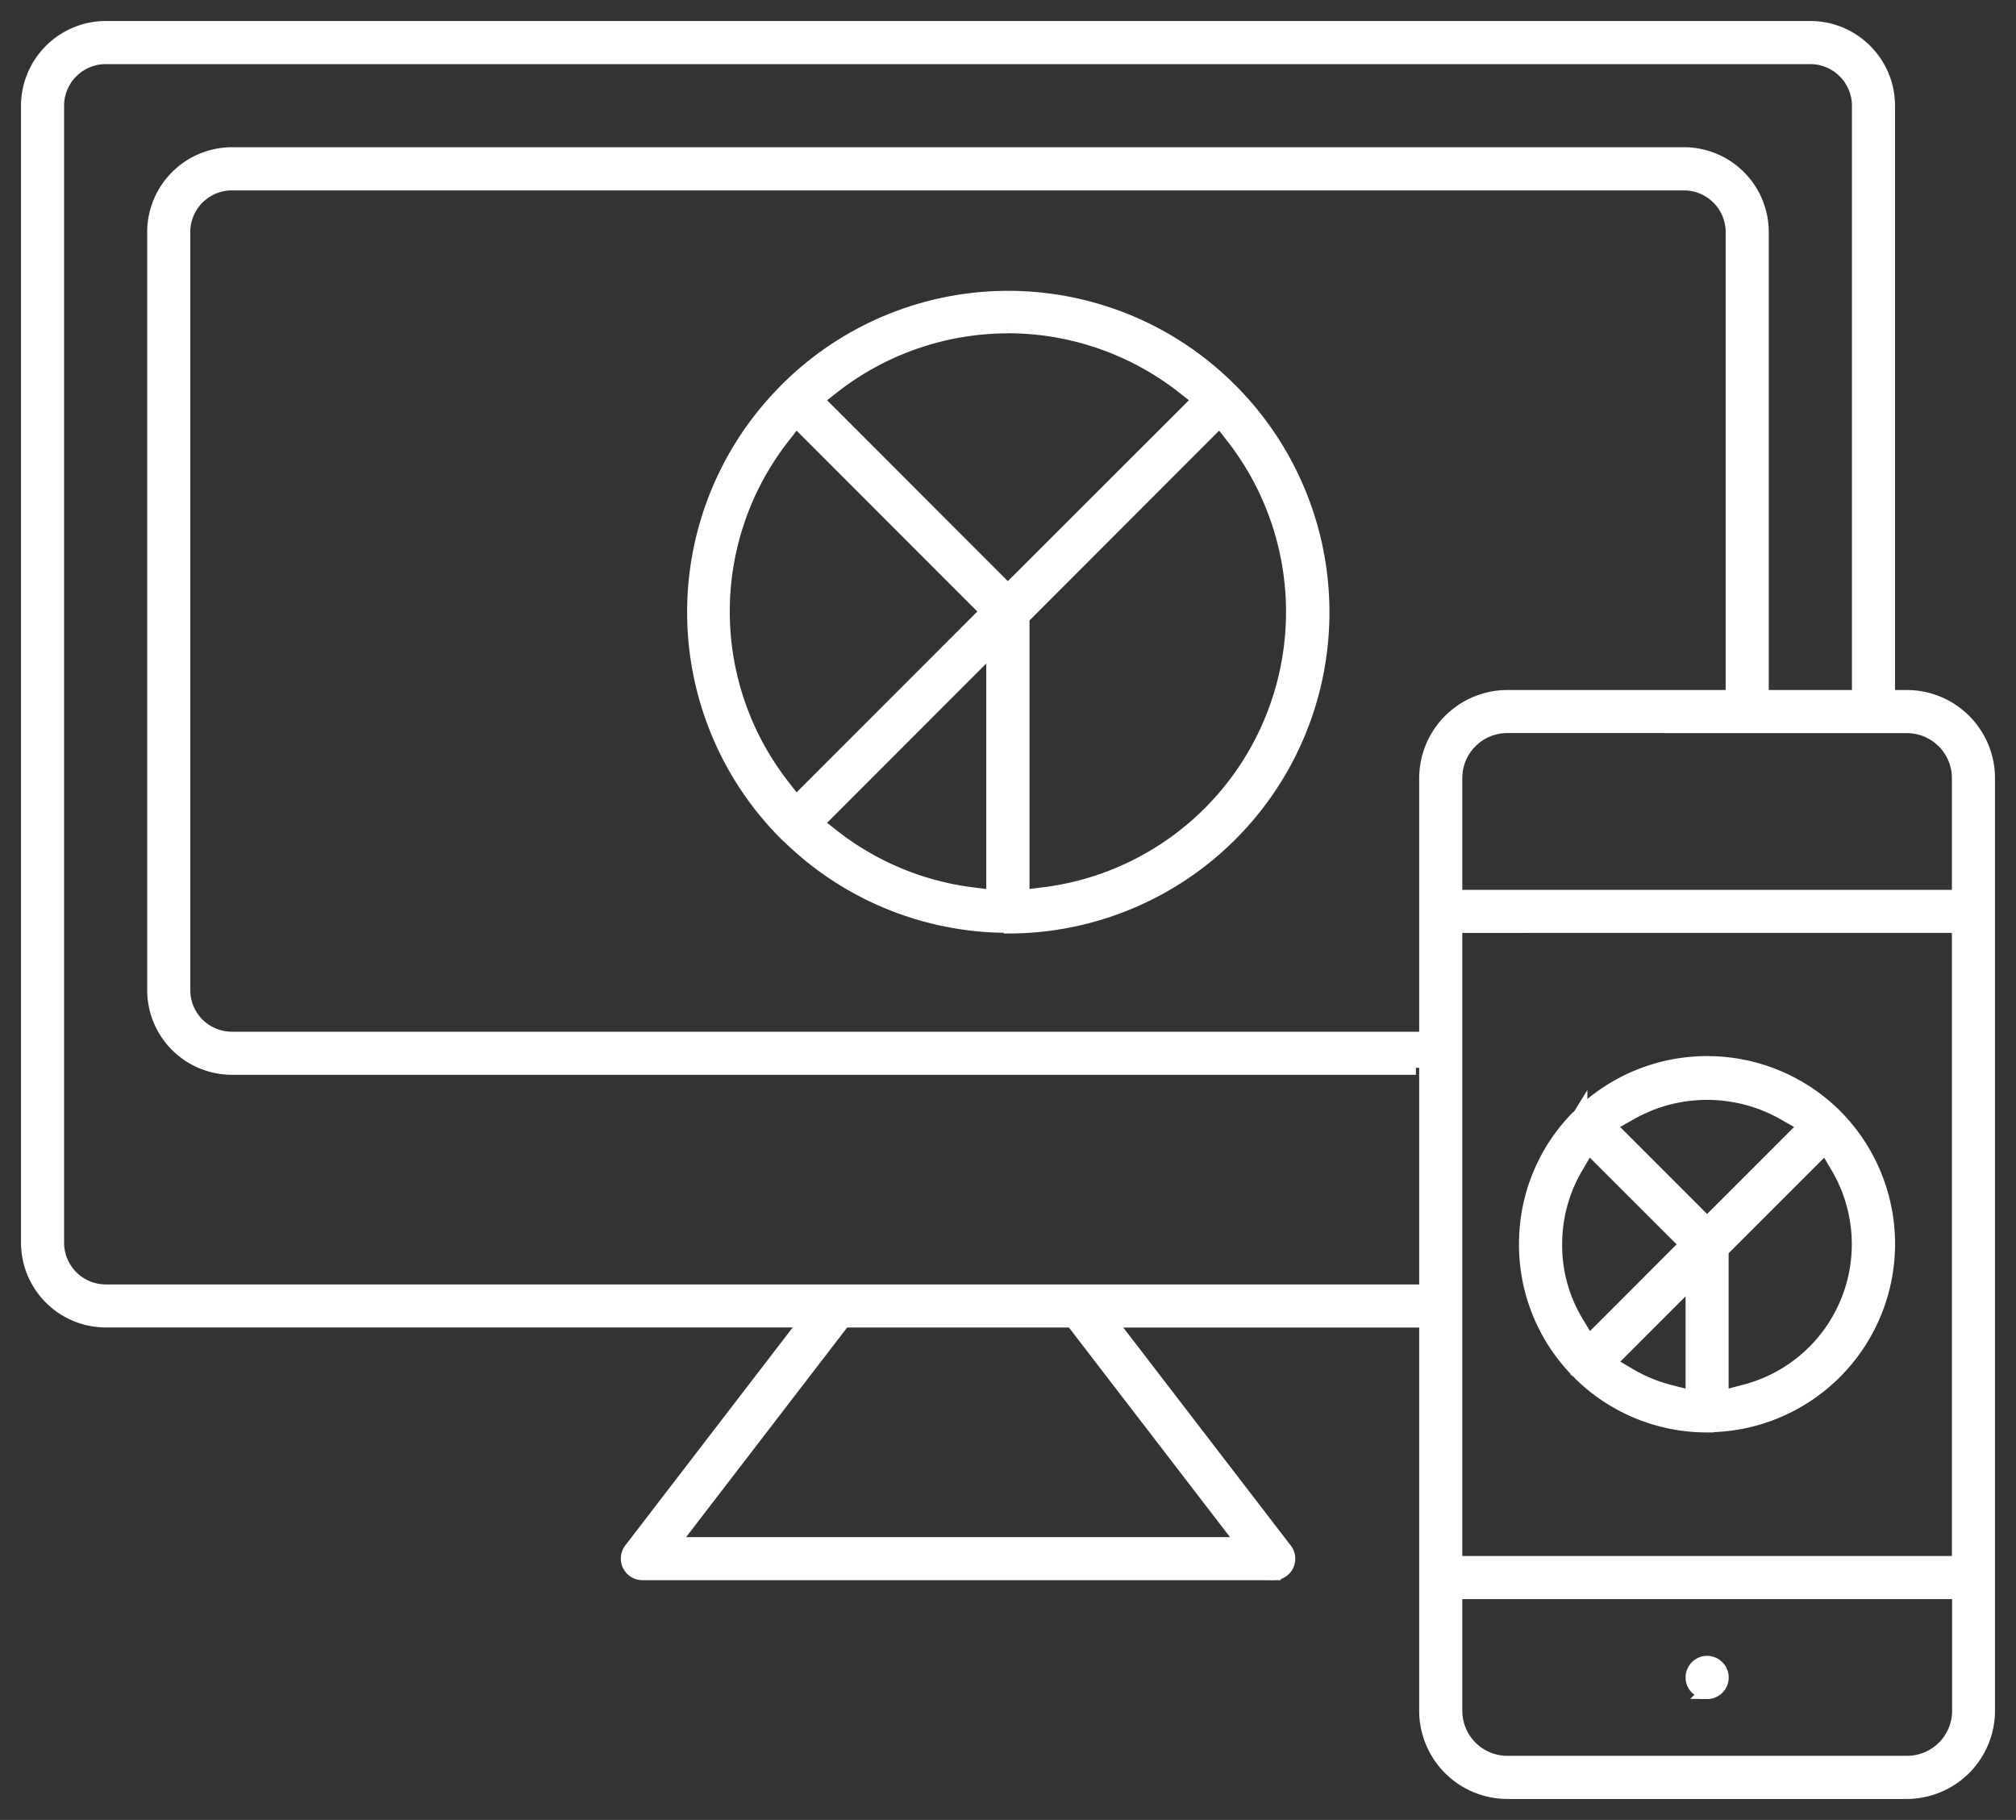 <svg xmlns="http://www.w3.org/2000/svg" width="72" height="65" fill="none" viewBox="0 0 72 65"><rect x="0" y="0" width="72" height="65" fill="#333333" stroke="none"/><path fill="#fff" stroke="#fff" stroke-width=".5" d="M68.108 64H53.835a2.903 2.903 0 0 1-2.9-2.899V27.794a2.906 2.906 0 0 1 2.9-2.9h14.273a2.902 2.902 0 0 1 2.892 2.9V61.1a2.906 2.906 0 0 1-2.892 2.9Zm-16.133-7.137V61.1a1.861 1.861 0 0 0 1.858 1.86h14.275a1.859 1.859 0 0 0 1.86-1.86v-4.238H51.974Zm0-23.794v22.754h17.986V33.067l-17.986.002Zm1.86-7.138a1.858 1.858 0 0 0-1.86 1.863v4.238h17.986v-4.238a1.86 1.86 0 0 0-1.86-1.86l-14.266-.003Zm7.134 34.497a.517.517 0 0 1-.366-.152.502.502 0 0 1-.144-.265.527.527 0 0 1 .18-.504.517.517 0 0 1 .696.035.52.52 0 0 1-.366.89v-.004ZM45.49 56.186H22.94a.522.522 0 0 1-.412-.837l6.29-8.189H3.78A2.781 2.781 0 0 1 1 44.385V3.782A2.784 2.784 0 0 1 3.78 1h60.872a2.78 2.78 0 0 1 2.778 2.78v20.74h-1.039V3.78a1.74 1.74 0 0 0-1.739-1.74H3.778A1.738 1.738 0 0 0 2.039 3.78v40.606a1.742 1.742 0 0 0 1.74 1.738h46.787v1.04H39.611l6.291 8.19a.519.519 0 0 1-.413.836l.001-.005Zm-15.357-9.024-6.136 7.986h20.438l-6.136-7.986h-8.166ZM60.96 50.91a6.466 6.466 0 0 1-4.519-1.842l-.038-.059-.062-.044a6.441 6.441 0 0 1-1.841-4.53 6.426 6.426 0 0 1 1.84-4.52l.063-.04.04-.065a6.486 6.486 0 0 1 9.055 0l.042.06.053.036a6.477 6.477 0 0 1-4.633 10.997v.007Zm4.247-9.974-3.72 3.72v5.259l.837-.218a5.434 5.434 0 0 0 4.049-5.629 5.442 5.442 0 0 0-.73-2.375l-.438-.745.002-.012Zm-4.758 4.76-2.985 2.986.744.44c.439.258.911.453 1.404.58l.837.215v-4.22Zm-3.722-4.757-.438.745a5.443 5.443 0 0 0-.748 2.753 5.317 5.317 0 0 0 .753 2.77l.442.735 3.497-3.5-3.506-3.503Zm4.24-1.907c-.965 0-1.913.252-2.75.73l-.764.434 3.515 3.516 3.514-3.516-.761-.434a5.552 5.552 0 0 0-2.755-.73Zm-10.4-.896H8.283a2.776 2.776 0 0 1-2.776-2.768V8.29a2.784 2.784 0 0 1 2.778-2.782h51.86A2.78 2.78 0 0 1 62.92 8.29v16.23h-1.039V8.29a1.742 1.742 0 0 0-1.74-1.74H8.285a1.738 1.738 0 0 0-1.739 1.74v27.083a1.737 1.737 0 0 0 1.739 1.725h42.281v1.038h.002Zm-14.56-5.07a11.209 11.209 0 0 1-7.91-3.263l-.019-.018h-.008l-.015-.015a11.205 11.205 0 0 1 0-15.812l.018-.02.009-.008.015-.014.011-.013a11.192 11.192 0 0 1 15.803 0l.017.016.012.01.01.012.017.017a11.221 11.221 0 0 1 2.403 12.22 11.219 11.219 0 0 1-10.353 6.912l-.01-.023Zm7.556-18.061-7.045 7.05v9.98l.755-.095a10.152 10.152 0 0 0 8.135-6.2 10.171 10.171 0 0 0-1.378-10.14l-.467-.595Zm-8.09 8.09-6.312 6.316.597.467a10.12 10.12 0 0 0 4.962 2.062l.754.095v-8.94Zm-7.045-8.09-.465.596a10.13 10.13 0 0 0 0 12.479l.465.594 6.831-6.834-6.831-6.835Zm7.566-3.35c-2.26.004-4.453.76-6.236 2.15l-.594.468 6.83 6.836 6.843-6.838-.596-.467a10.162 10.162 0 0 0-6.244-2.152l-.003.004Z"/></svg>